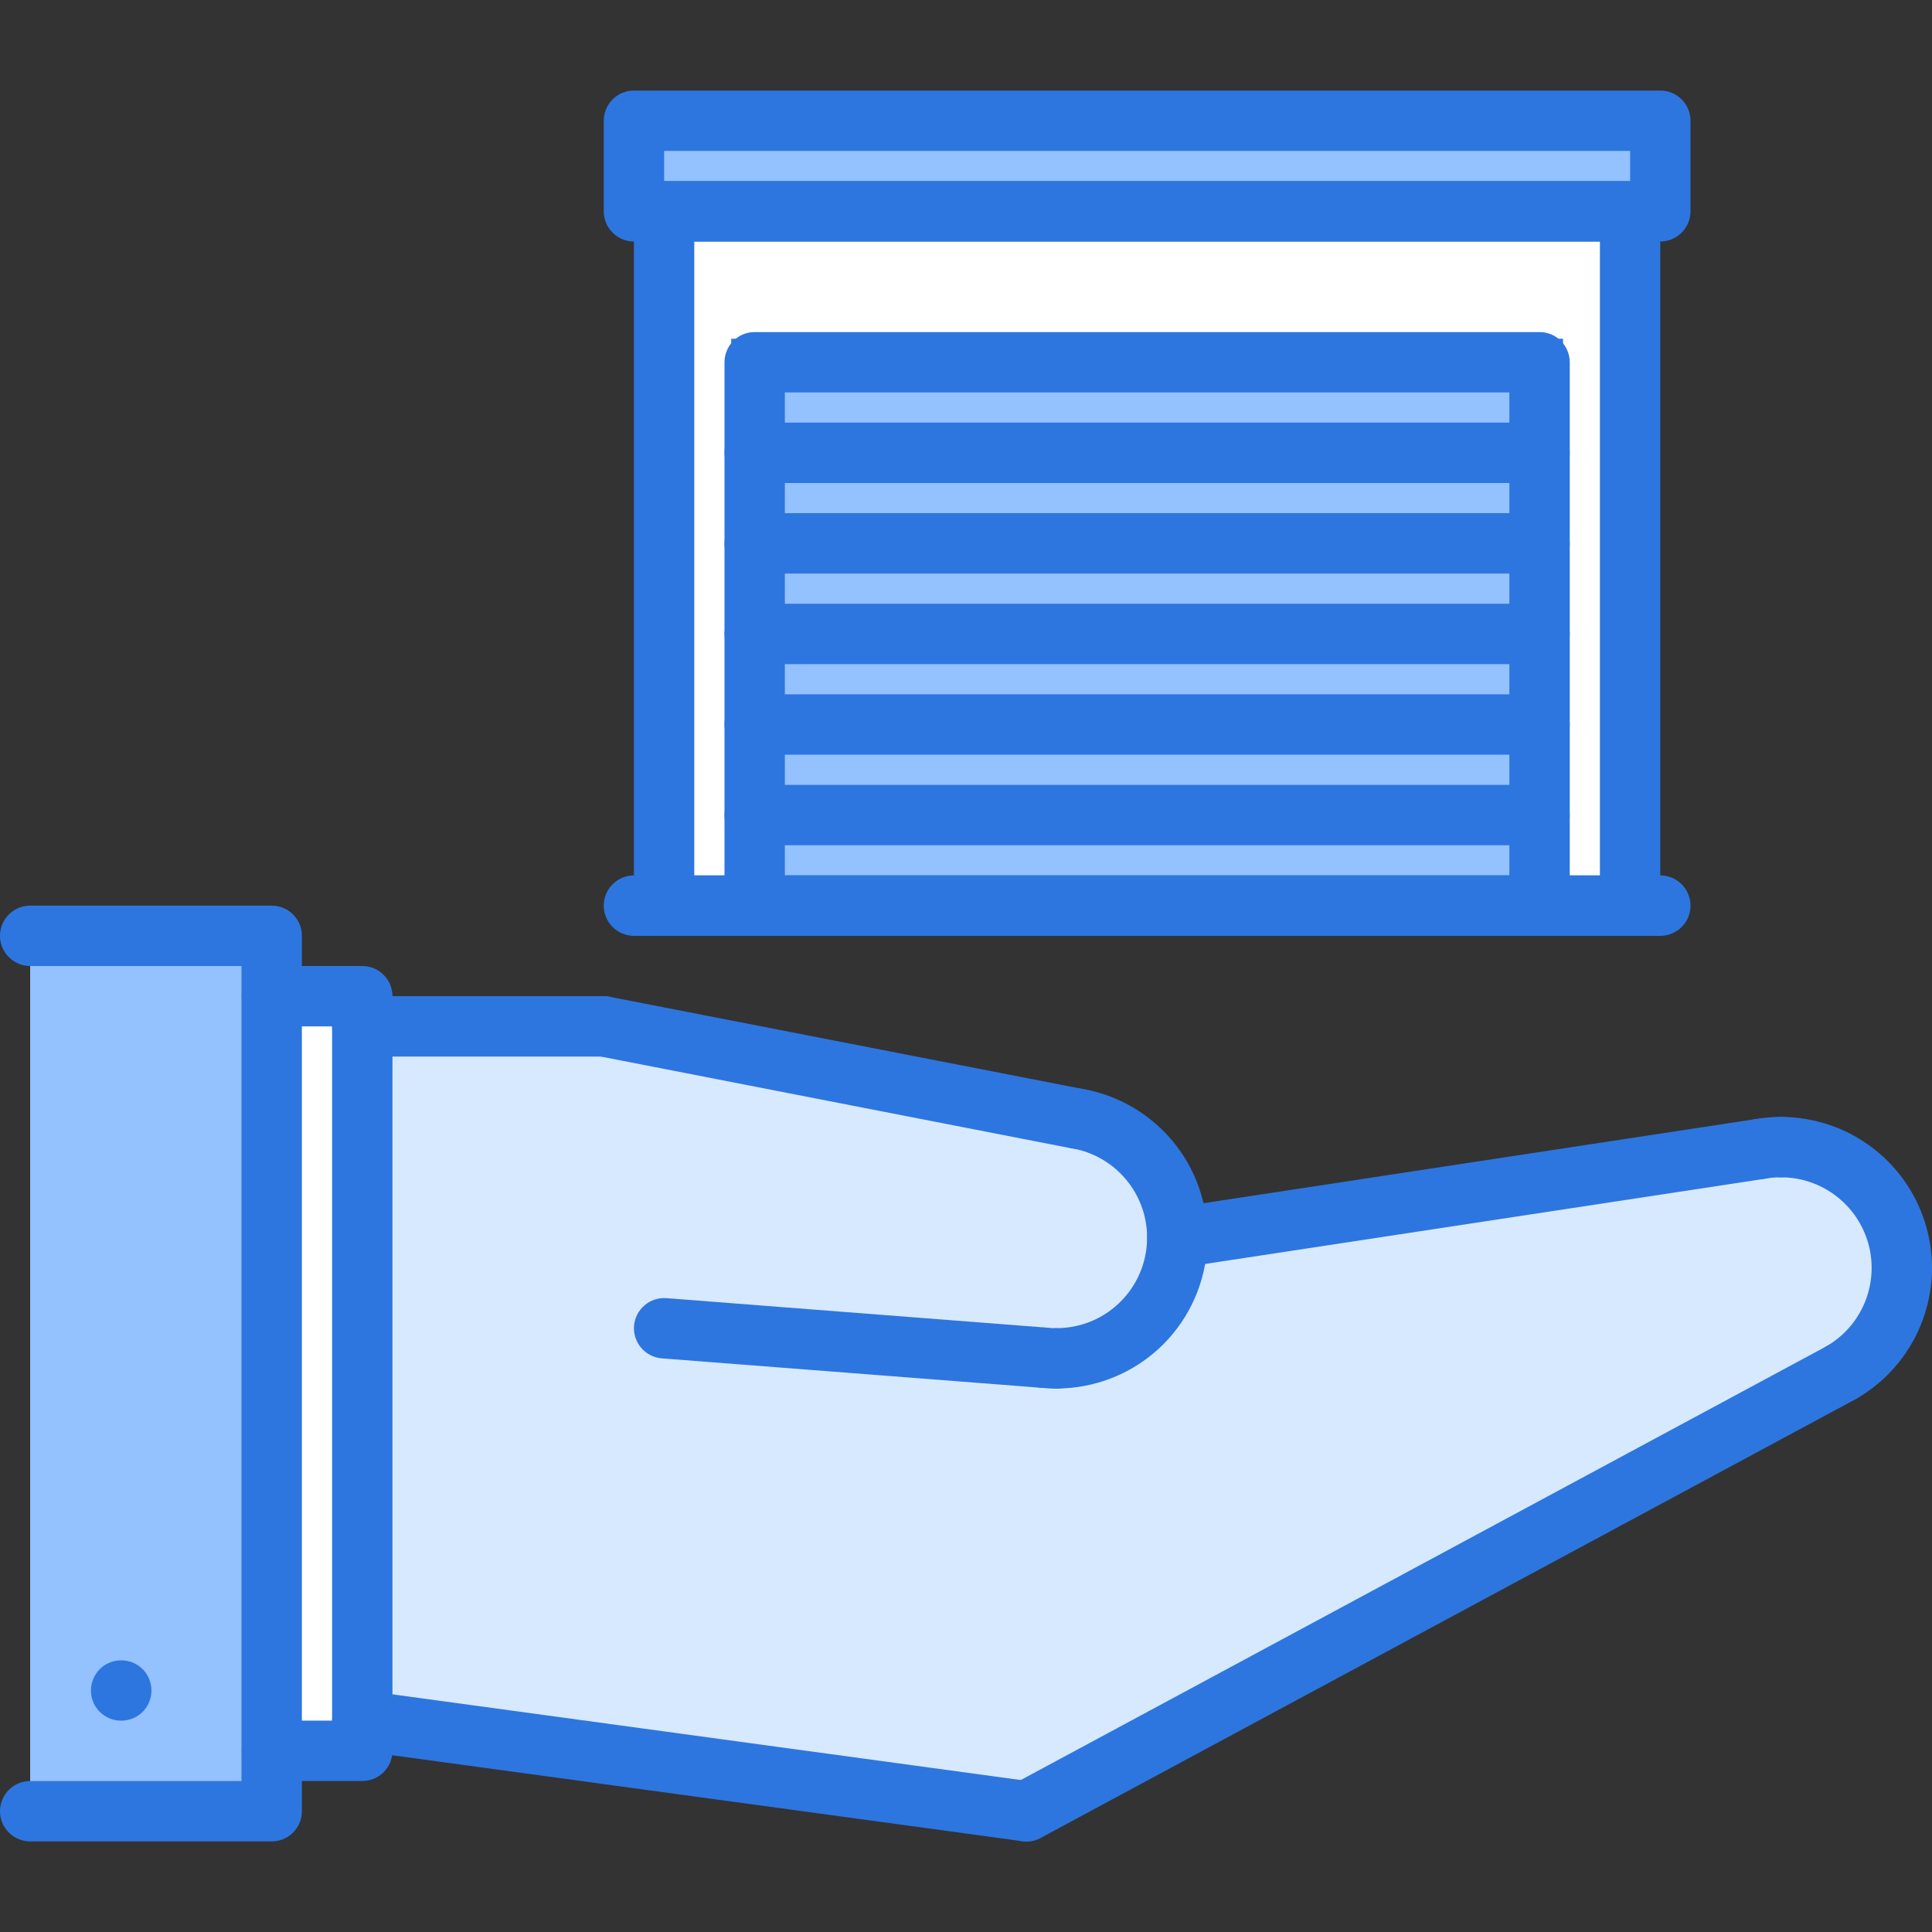 <svg width="36" height="36" viewBox="0 0 36 36" fill="none" xmlns="http://www.w3.org/2000/svg">
<rect x="0" y="0" width="36" height="36" fill="#333333" stroke="none"/>
<g id="buy" clip-path="url(#clip0_2261_11966)">
<path id="Vector" d="M14.281 14.969V13.719H28.469V14.969H14.281Z" fill="#94C1FF" stroke="#2D76E0" stroke-width="0.438"/>
<path id="Vector_2" d="M14.281 16.656V15.406H28.469V16.656H14.281Z" fill="#94C1FF" stroke="#2D76E0" stroke-width="0.438"/>
<path id="Vector_3" d="M14.281 13.281V12.031H28.469V13.281H14.281Z" fill="#94C1FF" stroke="#2D76E0" stroke-width="0.438"/>
<path id="Vector_4" d="M13.844 15.188V16.656H12.594V4.156H30.156V16.656H28.906V15.188V13.5V11.812V10.125V8.438V6.75V6.531H28.687H14.062H13.844V6.75V8.438V10.125V11.812V13.5V15.188Z" fill="white" stroke="#2D76E0" stroke-width="0.438"/>
<path id="Vector_5" d="M14.281 11.594V10.344H28.469V11.594H14.281Z" fill="#94C1FF" stroke="#2D76E0" stroke-width="0.438"/>
<path id="Vector_6" d="M14.281 8.219V6.969H28.469V8.219H14.281Z" fill="#94C1FF" stroke="#2D76E0" stroke-width="0.438"/>
<path id="Vector_7" d="M12.031 2.469H30.719V3.719H30.375H12.375H12.031V2.469Z" fill="#94C1FF" stroke="#2D76E0" stroke-width="0.438"/>
<path id="Vector_8" d="M28.687 8.438H14.062V10.125H28.687V8.438Z" fill="#94C1FF"/>
<path id="Vector_9" d="M6.75 18.562V19.125V32.062V32.625H5.068H5.062V18.562H5.068H6.75Z" fill="white"/>
<path id="Vector_10" d="M5.062 32.625V33.75H0.562V17.438H5.062V18.562V32.625Z" fill="#94C1FF"/>
<path id="Vector_11" d="M33.187 21.375C33.683 21.375 34.164 21.538 34.557 21.839C34.95 22.14 35.233 22.563 35.361 23.041C35.489 23.52 35.456 24.027 35.266 24.484C35.077 24.942 34.741 25.324 34.312 25.571L19.125 33.75L6.75 32.062V19.125H11.25L20.076 20.846C20.597 20.937 21.07 21.21 21.41 21.615C21.751 22.02 21.938 22.533 21.937 23.062L32.805 21.409C32.931 21.386 33.059 21.375 33.187 21.375Z" fill="#D7E9FF"/>
<path id="Vector_12" d="M2.26 32.062C2.111 32.063 1.967 32.005 1.861 31.9C1.755 31.795 1.695 31.652 1.695 31.503C1.694 31.354 1.753 31.21 1.858 31.104C1.962 30.998 2.105 30.938 2.254 30.938H2.26C2.409 30.938 2.552 30.997 2.658 31.102C2.763 31.208 2.822 31.351 2.822 31.5C2.822 31.649 2.763 31.792 2.658 31.898C2.552 32.003 2.409 32.062 2.26 32.062ZM34.314 26.137C34.19 26.137 34.069 26.096 33.971 26.021C33.873 25.945 33.802 25.84 33.77 25.72C33.738 25.601 33.746 25.474 33.793 25.359C33.84 25.245 33.924 25.149 34.031 25.087C34.353 24.901 34.604 24.615 34.747 24.271C34.889 23.928 34.914 23.548 34.818 23.189C34.721 22.83 34.51 22.513 34.215 22.287C33.92 22.06 33.559 21.938 33.188 21.938C33.038 21.938 32.895 21.878 32.79 21.773C32.684 21.667 32.625 21.524 32.625 21.375C32.625 21.226 32.684 21.083 32.79 20.977C32.895 20.872 33.038 20.812 33.188 20.812C33.807 20.813 34.408 21.017 34.9 21.394C35.391 21.77 35.744 22.299 35.904 22.897C36.065 23.495 36.023 24.129 35.786 24.701C35.55 25.273 35.131 25.751 34.595 26.061C34.51 26.11 34.413 26.137 34.314 26.137Z" fill="#2D76E0"/>
<path id="Vector_13" d="M19.125 34.314C19 34.314 18.878 34.272 18.779 34.195C18.68 34.118 18.61 34.01 18.579 33.889C18.549 33.767 18.559 33.639 18.61 33.524C18.661 33.41 18.748 33.315 18.858 33.256L34.046 25.079C34.177 25.008 34.331 24.993 34.474 25.036C34.617 25.079 34.737 25.177 34.808 25.308C34.878 25.439 34.894 25.593 34.851 25.736C34.808 25.879 34.71 25.999 34.579 26.07L19.391 34.247C19.31 34.291 19.218 34.314 19.125 34.314Z" fill="#2D76E0"/>
<path id="Vector_14" d="M19.125 34.313C19.1 34.313 19.075 34.311 19.049 34.308L6.675 32.62C6.527 32.6 6.393 32.522 6.303 32.403C6.213 32.284 6.174 32.135 6.194 31.987C6.214 31.839 6.292 31.705 6.41 31.615C6.529 31.525 6.679 31.485 6.826 31.505L19.201 33.193C19.342 33.212 19.471 33.284 19.561 33.394C19.651 33.505 19.696 33.645 19.686 33.788C19.677 33.93 19.614 34.063 19.509 34.161C19.405 34.258 19.268 34.312 19.125 34.313Z" fill="#2D76E0"/>
<path id="Vector_15" d="M6.75 33.186H5.067C4.918 33.186 4.775 33.127 4.669 33.022C4.564 32.916 4.504 32.773 4.504 32.624C4.504 32.475 4.564 32.332 4.669 32.226C4.775 32.121 4.918 32.061 5.067 32.061H6.188V19.125H5.067C4.918 19.125 4.775 19.066 4.669 18.96C4.564 18.855 4.504 18.712 4.504 18.562C4.504 18.413 4.564 18.27 4.669 18.165C4.775 18.059 4.918 18 5.067 18H6.75C6.824 18 6.897 18.015 6.966 18.043C7.034 18.071 7.096 18.112 7.148 18.165C7.201 18.217 7.242 18.279 7.27 18.347C7.298 18.416 7.313 18.489 7.313 18.562V32.624C7.313 32.698 7.298 32.771 7.27 32.839C7.242 32.907 7.201 32.969 7.148 33.022C7.096 33.074 7.034 33.115 6.966 33.144C6.897 33.172 6.824 33.186 6.75 33.186ZM21.937 23.625C21.795 23.625 21.659 23.571 21.555 23.475C21.451 23.378 21.387 23.246 21.377 23.105C21.366 22.963 21.409 22.823 21.497 22.712C21.586 22.601 21.713 22.528 21.853 22.507L32.719 20.852C32.866 20.83 33.017 20.867 33.137 20.955C33.257 21.043 33.337 21.176 33.359 21.323C33.382 21.471 33.345 21.621 33.256 21.741C33.168 21.861 33.035 21.941 32.888 21.964L22.022 23.618C21.994 23.623 21.965 23.625 21.937 23.625Z" fill="#2D76E0"/>
<path id="Vector_16" d="M19.687 25.873C19.538 25.873 19.395 25.814 19.29 25.708C19.184 25.603 19.125 25.46 19.125 25.311C19.125 25.161 19.184 25.018 19.29 24.913C19.395 24.807 19.538 24.748 19.687 24.748C20.11 24.748 20.517 24.59 20.828 24.304C21.139 24.019 21.332 23.627 21.368 23.206C21.405 22.785 21.282 22.366 21.025 22.032C20.767 21.697 20.394 21.471 19.978 21.398C19.831 21.372 19.7 21.29 19.614 21.168C19.529 21.046 19.494 20.895 19.52 20.748C19.545 20.601 19.628 20.47 19.75 20.384C19.871 20.298 20.022 20.264 20.169 20.289C20.863 20.41 21.486 20.787 21.916 21.344C22.345 21.902 22.55 22.601 22.489 23.302C22.429 24.004 22.107 24.657 21.589 25.133C21.07 25.609 20.391 25.873 19.687 25.873Z" fill="#2D76E0"/>
<path id="Vector_17" d="M20.075 21.408C20.038 21.408 20.002 21.404 19.966 21.398L11.142 19.677C10.996 19.648 10.867 19.563 10.783 19.439C10.7 19.316 10.669 19.164 10.698 19.017C10.726 18.871 10.812 18.742 10.936 18.659C11.059 18.575 11.211 18.544 11.357 18.573L20.182 20.293C20.319 20.32 20.441 20.397 20.525 20.509C20.608 20.621 20.647 20.76 20.634 20.899C20.62 21.038 20.556 21.168 20.452 21.262C20.349 21.355 20.214 21.408 20.075 21.408Z" fill="#2D76E0"/>
<path id="Vector_18" d="M11.25 19.688H6.75C6.601 19.688 6.458 19.628 6.353 19.523C6.247 19.417 6.188 19.274 6.188 19.125C6.188 18.976 6.247 18.833 6.353 18.727C6.458 18.622 6.601 18.562 6.75 18.562H11.25C11.399 18.562 11.542 18.622 11.648 18.727C11.753 18.833 11.812 18.976 11.812 19.125C11.812 19.274 11.753 19.417 11.648 19.523C11.542 19.628 11.399 19.688 11.25 19.688ZM19.451 25.862C19.437 25.862 19.422 25.861 19.407 25.86L12.332 25.311C12.183 25.299 12.045 25.229 11.948 25.116C11.851 25.003 11.803 24.855 11.814 24.707C11.826 24.558 11.896 24.42 12.009 24.323C12.122 24.226 12.27 24.178 12.418 24.189L19.494 24.738C19.639 24.75 19.774 24.816 19.871 24.925C19.968 25.034 20.019 25.175 20.013 25.321C20.008 25.466 19.946 25.604 19.841 25.704C19.736 25.805 19.597 25.862 19.451 25.862ZM32.802 21.969C32.661 21.969 32.525 21.916 32.422 21.82C32.318 21.725 32.254 21.594 32.242 21.453C32.231 21.312 32.272 21.173 32.359 21.061C32.446 20.95 32.571 20.875 32.71 20.852C32.868 20.826 33.028 20.812 33.187 20.812C33.337 20.812 33.48 20.872 33.585 20.977C33.691 21.083 33.75 21.226 33.75 21.375C33.75 21.524 33.691 21.667 33.585 21.773C33.48 21.878 33.337 21.938 33.187 21.938C33.09 21.937 32.992 21.945 32.896 21.962C32.865 21.967 32.834 21.97 32.802 21.969Z" fill="#2D76E0"/>
<path id="Vector_19" d="M19.687 25.875C19.587 25.875 19.488 25.869 19.389 25.858C19.315 25.85 19.244 25.827 19.18 25.791C19.115 25.756 19.058 25.707 19.012 25.65C18.966 25.592 18.932 25.526 18.911 25.455C18.891 25.384 18.885 25.309 18.893 25.236C18.901 25.162 18.923 25.091 18.958 25.026C18.994 24.961 19.042 24.904 19.1 24.858C19.158 24.811 19.224 24.777 19.296 24.757C19.367 24.737 19.441 24.732 19.515 24.741C19.572 24.747 19.63 24.75 19.687 24.75C19.837 24.75 19.98 24.809 20.085 24.915C20.191 25.02 20.25 25.163 20.25 25.312C20.25 25.462 20.191 25.605 20.085 25.71C19.98 25.816 19.837 25.875 19.687 25.875ZM5.063 34.312H0.562C0.413 34.312 0.27 34.253 0.165 34.147C0.059 34.042 -0 33.899 -0 33.749C-0 33.6 0.059 33.457 0.165 33.352C0.27 33.246 0.413 33.187 0.562 33.187H4.5V18H0.562C0.413 18 0.27 17.941 0.165 17.835C0.059 17.73 -0 17.587 -0 17.438C-0 17.288 0.059 17.145 0.165 17.04C0.27 16.934 0.413 16.875 0.562 16.875H5.063C5.137 16.875 5.21 16.89 5.278 16.918C5.347 16.946 5.409 16.987 5.461 17.04C5.513 17.092 5.554 17.154 5.583 17.222C5.611 17.291 5.625 17.364 5.625 17.438V33.749C5.625 33.823 5.611 33.897 5.583 33.965C5.554 34.033 5.513 34.095 5.461 34.147C5.409 34.2 5.347 34.241 5.278 34.269C5.21 34.297 5.137 34.312 5.063 34.312ZM30.375 17.438H12.375C12.301 17.438 12.228 17.423 12.16 17.395C12.091 17.366 12.029 17.325 11.977 17.273C11.925 17.221 11.883 17.159 11.855 17.09C11.827 17.022 11.812 16.949 11.812 16.875V3.938C11.812 3.864 11.827 3.79 11.855 3.722C11.883 3.654 11.925 3.592 11.977 3.54C12.029 3.487 12.091 3.446 12.16 3.418C12.228 3.389 12.301 3.375 12.375 3.375H30.375C30.449 3.375 30.522 3.389 30.59 3.418C30.659 3.446 30.721 3.487 30.773 3.54C30.825 3.592 30.866 3.654 30.895 3.722C30.923 3.79 30.937 3.864 30.937 3.938V16.875C30.937 16.949 30.923 17.022 30.895 17.09C30.866 17.159 30.825 17.221 30.773 17.273C30.721 17.325 30.659 17.366 30.59 17.395C30.522 17.423 30.449 17.438 30.375 17.438ZM12.937 16.312H29.812V4.5H12.937V16.312Z" fill="#2D76E0"/>
<path id="Vector_20" d="M28.687 17.438H14.062C13.989 17.438 13.915 17.423 13.847 17.395C13.779 17.366 13.717 17.325 13.665 17.273C13.612 17.221 13.571 17.159 13.543 17.09C13.514 17.022 13.5 16.949 13.5 16.875V6.75C13.5 6.676 13.514 6.603 13.543 6.535C13.571 6.466 13.612 6.404 13.665 6.352C13.717 6.3 13.779 6.258 13.847 6.23C13.915 6.202 13.989 6.187 14.062 6.188H28.687C28.761 6.187 28.834 6.202 28.903 6.23C28.971 6.258 29.033 6.3 29.085 6.352C29.137 6.404 29.179 6.466 29.207 6.535C29.235 6.603 29.25 6.676 29.25 6.75V16.875C29.25 16.949 29.235 17.022 29.207 17.09C29.179 17.159 29.137 17.221 29.085 17.273C29.033 17.325 28.971 17.366 28.903 17.395C28.834 17.423 28.761 17.438 28.687 17.438ZM14.625 16.312H28.125V7.312H14.625V16.312Z" fill="#2D76E0"/>
<path id="Vector_21" d="M28.687 9H14.062C13.913 9 13.77 8.941 13.665 8.835C13.559 8.73 13.5 8.587 13.5 8.438C13.5 8.288 13.559 8.145 13.665 8.04C13.77 7.934 13.913 7.875 14.062 7.875H28.687C28.837 7.875 28.98 7.934 29.085 8.04C29.191 8.145 29.25 8.288 29.25 8.438C29.25 8.587 29.191 8.73 29.085 8.835C28.98 8.941 28.837 9 28.687 9ZM28.687 10.688H14.062C13.913 10.688 13.77 10.628 13.665 10.523C13.559 10.417 13.5 10.274 13.5 10.125C13.5 9.976 13.559 9.833 13.665 9.727C13.77 9.622 13.913 9.562 14.062 9.562H28.687C28.837 9.562 28.98 9.622 29.085 9.727C29.191 9.833 29.25 9.976 29.25 10.125C29.25 10.274 29.191 10.417 29.085 10.523C28.98 10.628 28.837 10.688 28.687 10.688ZM28.687 12.375H14.062C13.913 12.375 13.77 12.316 13.665 12.21C13.559 12.105 13.5 11.962 13.5 11.812C13.5 11.663 13.559 11.52 13.665 11.415C13.77 11.309 13.913 11.25 14.062 11.25H28.687C28.837 11.25 28.98 11.309 29.085 11.415C29.191 11.52 29.25 11.663 29.25 11.812C29.25 11.962 29.191 12.105 29.085 12.21C28.98 12.316 28.837 12.375 28.687 12.375ZM28.687 14.062H14.062C13.913 14.062 13.77 14.003 13.665 13.898C13.559 13.792 13.5 13.649 13.5 13.5C13.5 13.351 13.559 13.208 13.665 13.102C13.77 12.997 13.913 12.938 14.062 12.938H28.687C28.837 12.938 28.98 12.997 29.085 13.102C29.191 13.208 29.25 13.351 29.25 13.5C29.25 13.649 29.191 13.792 29.085 13.898C28.98 14.003 28.837 14.062 28.687 14.062ZM28.687 15.75H14.062C13.913 15.75 13.77 15.691 13.665 15.585C13.559 15.48 13.5 15.337 13.5 15.188C13.5 15.038 13.559 14.895 13.665 14.79C13.77 14.684 13.913 14.625 14.062 14.625H28.687C28.837 14.625 28.98 14.684 29.085 14.79C29.191 14.895 29.25 15.038 29.25 15.188C29.25 15.337 29.191 15.48 29.085 15.585C28.98 15.691 28.837 15.75 28.687 15.75ZM30.937 4.5H11.812C11.739 4.5 11.665 4.486 11.597 4.457C11.529 4.429 11.467 4.388 11.415 4.335C11.362 4.283 11.321 4.221 11.293 4.153C11.264 4.085 11.25 4.011 11.25 3.938V2.25C11.25 2.176 11.264 2.103 11.293 2.035C11.321 1.966 11.362 1.904 11.415 1.852C11.467 1.8 11.529 1.758 11.597 1.73C11.665 1.702 11.739 1.687 11.812 1.688H30.937C31.011 1.687 31.084 1.702 31.153 1.73C31.221 1.758 31.283 1.8 31.335 1.852C31.387 1.904 31.429 1.966 31.457 2.035C31.485 2.103 31.5 2.176 31.5 2.25V3.938C31.5 4.011 31.485 4.085 31.457 4.153C31.429 4.221 31.387 4.283 31.335 4.335C31.283 4.388 31.221 4.429 31.153 4.457C31.084 4.486 31.011 4.5 30.937 4.5ZM12.375 3.375H30.375V2.812H12.375V3.375ZM30.937 17.438H11.812C11.663 17.438 11.52 17.378 11.415 17.273C11.309 17.167 11.25 17.024 11.25 16.875C11.25 16.726 11.309 16.583 11.415 16.477C11.52 16.372 11.663 16.312 11.812 16.312H30.937C31.087 16.312 31.23 16.372 31.335 16.477C31.441 16.583 31.5 16.726 31.5 16.875C31.5 17.024 31.441 17.167 31.335 17.273C31.23 17.378 31.087 17.438 30.937 17.438Z" fill="#2D76E0"/>
</g>
<defs>
<clipPath id="clip0_2261_11966">
<rect width="36" height="36" fill="white"/>
</clipPath>
</defs>
</svg>
